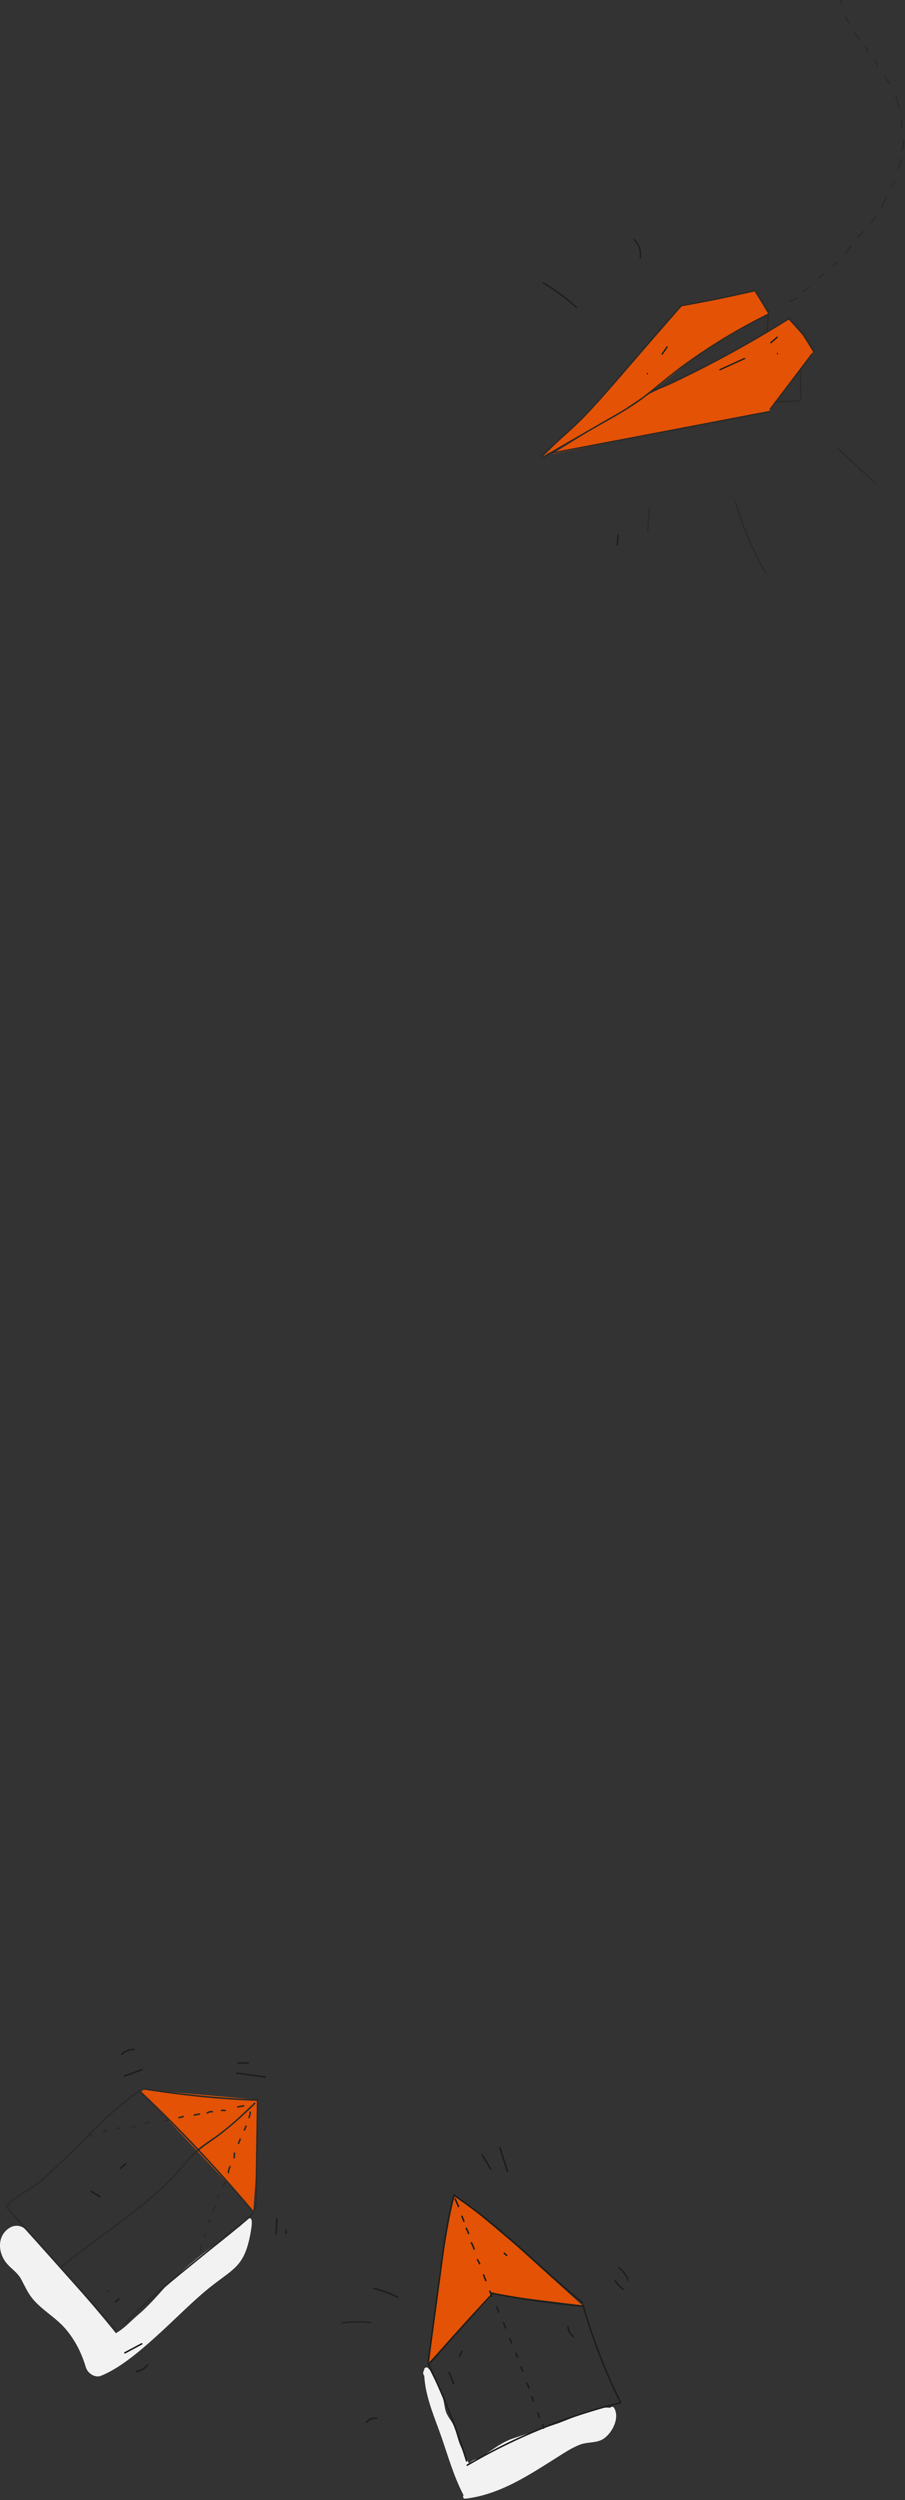 <svg xmlns="http://www.w3.org/2000/svg" xmlns:xlink="http://www.w3.org/1999/xlink" width="300" height="828" viewBox="0 0 300 828">
    <rect x="0" y="0" width="300" height="828" fill="#333333" stroke="none"/>
    <defs>
        <path id="a" d="M0 1.066V.074h10.234v.992H0z"/>
        <path id="c" d="M3.842.04v4.884H.023V.04h3.82z"/>
        <path id="e" d="M11.412 25.763H.28V.27h11.132z"/>
    </defs>
    <g fill="none" fill-rule="evenodd">
        <path fill="#F2F2F2" d="M203.562 797.5c-.335-.543-1.006-.411-1.301-.023-.021-.003-.04-.01-.061-.012-4.89-.51-9.63 2.156-14.04 3.92-1.061.426-2.138.838-3.218 1.25-5.021 1.68-10.053 3.333-15.061 5.049-4.198 1.438-7.465 4.476-11.353 6.569l-.096.021c-1.155.277-2.14.856-2.996 1.61-.98-1.983-1.966-3.967-2.841-5.991-1.163-2.693-1.424-5.694-3.106-8.155-.97-1.422-1.7-2.543-2.012-4.283-.25-1.39-.422-2.73-.93-4.058-1.075-2.815-2.594-5.504-3.911-8.212a1.147 1.147 0 0 0-.513-.545c-.172-.786-1.496-.721-1.517.197-.002.069.001.138 0 .207a1.276 1.276 0 0 0-.182 1.434c.072.15.15.3.225.449.367 6.571 3.054 12.863 5.253 18.997 2.425 6.767 4.394 14.086 7.761 20.454-.319.481-.13 1.264.58 1.183 11.288-1.296 20.77-7.606 30.162-13.513 2.512-1.58 5.029-3.274 7.802-4.365 2.402-.945 5.43-.493 7.621-1.816 3.039-1.837 5.76-7.072 3.734-10.367"/>
        <path fill="#E35205" d="M149.293 733.261l-3.472 18.481-3.625 30.698 20.59-21.82.634-.749 29.588 3.64-21.756-19.66-16.965-14.322-4.054-2.325z"/>
        <path fill="#1D1E1B" d="M142.197 782.44l3.787-28.09c1.213-8.996 2.302-18.049 4.693-26.825 15.303 10.26 28.014 23.742 42.253 35.336.254.206.618-.154.362-.362-14.31-11.652-27.082-25.203-42.474-35.497l.007-.027c.082-.294-.33-.427-.464-.195-.162.042-.256.274-.128.424-2.426 8.833-3.521 17.95-4.743 27.01l-3.787 28.09c-.044.322.45.462.494.136"/>
        <path fill="#1D1E1B" d="M205.96 795.635a190.204 190.204 0 0 1-12.279-31.626c.118-.12.072-.38-.13-.436l-.045-.152c-.085-.3-.527-.193-.498.09a309.087 309.087 0 0 1-29.32-4.11c-.05-.168-.264-.287-.419-.121l-.034.037-.263-.049a.253.253 0 0 0-.15.02l-.207-.54c-.117-.306-.613-.174-.494.135l.444 1.159a1037.72 1037.72 0 0 0-20.49 22.702c-.181-.072-.435.135-.32.37a230.79 230.79 0 0 1 12.679 32.01c.097.313.592.18.494-.136a231.664 231.664 0 0 0-12.57-31.79 1037.64 1037.64 0 0 1 20.41-22.623l.018.046c.117.304.613.172.494-.137l-.125-.326.265-.287a310.42 310.42 0 0 0 29.735 4.166c3.13 10.86 7.22 21.42 12.218 31.557a191.444 191.444 0 0 0-25.016 8.098 3.111 3.111 0 0 0-.313-.82c-.161-.287-.604-.029-.443.26.134.237.226.487.279.749a191.348 191.348 0 0 0-25.118 12.361c-.284.167-.027.61.259.443a190.936 190.936 0 0 1 24.993-12.307c.15.126.428.071.422-.166a190.967 190.967 0 0 1 25.371-8.2c.17-.043.224-.234.153-.377M162.435 718.534c.17.283.613.026.442-.258l-2.839-4.737c-.17-.282-.613-.025-.443.26l2.84 4.735M167.989 719.253c.1.312.595.179.494-.137l-2.502-7.791c-.1-.313-.595-.179-.494.136l2.502 7.792M150.66 728.407c.37.834.739 1.67 1.107 2.503.134.302.575.04.443-.258l-1.107-2.504c-.133-.3-.575-.04-.443.259M152.898 734.124l.62 1.621c.118.305.614.173.495-.136l-.621-1.621c-.117-.305-.613-.173-.494.136M154.328 738.16c.325.514.57 1.057.739 1.641.09.316.585.182.494-.136a6.833 6.833 0 0 0-.79-1.763c-.176-.278-.62-.021-.443.258M156.037 742.951c.37.63.658 1.29.865 1.991.094.316.588.181.494-.136a9.379 9.379 0 0 0-.917-2.113c-.167-.285-.61-.027-.442.258M158.069 748.547l.703 1.334c.153.291.596.033.442-.259l-.703-1.334c-.153-.291-.596-.033-.442.259M160.079 753.555l.71 1.853c.117.305.612.173.494-.136l-.71-1.853c-.117-.305-.613-.173-.494.136"/>
        <path fill="#1D1E1B" d="M165.554 765.723l-.71-1.853c-.117-.305-.613-.172-.494.136l.71 1.854c.117.304.612.172.494-.137M167.827 770.962l-.665-1.737c-.117-.305-.613-.173-.494.136l.665 1.737c.117.305.613.173.494-.136M169.852 775.898l-.577-1.505c-.117-.305-.613-.173-.494.136l.577 1.506c.116.304.612.172.494-.137M171.778 780.605a4.366 4.366 0 0 0-.576-1.323c-.179-.276-.622-.019-.442.259.242.373.415.768.524 1.2.08.32.574.184.494-.136M173.447 785.28l-.533-1.39c-.117-.305-.612-.173-.494.136l.533 1.39c.117.305.612.173.494-.136M175.612 790.958a6.672 6.672 0 0 0-.776-1.77c-.174-.28-.617-.023-.442.258.322.517.562 1.06.724 1.648.087.318.582.183.494-.136M177.104 795.17l-.533-1.39c-.117-.306-.612-.173-.494.136l.533 1.39c.117.304.613.172.494-.137M179.03 800.541l-.532-1.39c-.117-.304-.613-.172-.494.137l.532 1.39c.117.304.612.172.494-.137M148.65 785.741l1.475 3.852c.117.305.613.173.495-.136l-1.476-3.852c-.117-.304-.613-.173-.494.136M152.863 778.54l-.792 1.777c-.133.298.308.56.442.258l.792-1.776c.133-.299-.308-.56-.442-.259M166.992 746.457l.756.693c.243.221.606-.14.362-.363l-.755-.692c-.243-.222-.607.139-.363.362M190.14 773.62a4.114 4.114 0 0 1-1.6-3.036c-.02-.327-.533-.33-.513 0 .087 1.404.743 2.621 1.854 3.48.261.2.516-.244.259-.444M131.831 760.544a39.618 39.618 0 0 0-7.742-2.861c-.32-.082-.456.413-.136.494a38.979 38.979 0 0 1 7.62 2.81c.295.145.554-.297.258-.443"/>
        <g transform="translate(113 768.638)">
            <mask id="b" fill="#fff">
                <use xlink:href="#a"/>
            </mask>
            <path fill="#1D1E1B" d="M9.99.338A32.72 32.72 0 0 0 .186.567c-.324.057-.187.55.136.494 3.21-.559 6.44-.624 9.67-.21.326.042.323-.471 0-.513" mask="url(#b)"/>
        </g>
        <path fill="#1D1E1B" d="M124.864 800.686c-1.373-.188-2.709.315-3.566 1.417-.2.257.16.622.362.362.736-.946 1.868-1.449 3.067-1.285.323.044.463-.45.137-.494M203.735 755.51a13.194 13.194 0 0 0 2.602 2.87c.254.207.618-.153.363-.362a12.77 12.77 0 0 1-2.522-2.767c-.183-.273-.627-.016-.443.258"/>
        <g transform="translate(204.724 750.703)">
            <mask id="d" fill="#fff">
                <use xlink:href="#c"/>
            </mask>
            <path fill="#1D1E1B" d="M.138.527a8.328 8.328 0 0 1 3.195 4.22c.106.311.601.178.495-.135A8.912 8.912 0 0 0 .397.085C.124-.103-.132.342.138.527" mask="url(#d)"/>
        </g>
        <g>
            <path fill="#F2F2F2" d="M79.868 737.017c-.862.966-5.264 3.047-5.597 4.281-.566.027-14.623 10.609-20.053 16.754-2.711 3.068-5.47 6.12-8.602 8.769-2.513 2.127-4.336 4.306-7.2 5.932-9.317-11.592-20.015-23.404-30.04-34.39-1.223-1.34-3.443-1.518-4.967-.641-4.517 2.598-4.19 8.438-1.096 12.01 1.599 1.846 3.536 2.964 4.718 5.175 1.213 2.27 2.176 4.524 3.844 6.519 3.127 3.736 7.596 6.109 10.802 9.842 3.165 3.684 5.401 8.083 6.762 12.726.572 1.953 2.95 3.695 5.043 2.864 11.257-4.473 25.115-20.14 34.504-27.991 9.14-7.64 12.896-7.449 15.044-19.152.947-5.16.558-6.865-3.162-2.698"/>
            <path fill="#E35205" d="M47.714 692.084l37.443 3.32v20.932l-1.184 15.815-37.135-39.417z"/>
            <path fill="#2D2926" d="M20.579 750.878c8.327-6.764 17.255-12.741 25.617-19.462 4.155-3.34 8.168-6.87 11.837-10.74 1.844-1.946 3.524-4.035 5.339-6.005 2.002-2.176 4.311-3.895 6.743-5.559 5.278-3.611 9.936-7.886 14.525-12.324.237-.23-.125-.591-.362-.362-4.27 4.128-8.587 8.217-13.485 11.602-2.194 1.516-4.439 2.972-6.37 4.826-1.946 1.868-3.602 4.013-5.41 6.01-7.274 8.038-16.01 14.54-24.704 20.941-4.752 3.499-9.511 6.99-14.093 10.71-.256.208.108.569.363.363"/>
            <path fill="#2D2926" d="M46.476 693.097c12.937 12.275 25.163 25.22 36.63 38.88.212.254.573-.11.362-.361C72 717.955 59.775 705.01 46.838 692.734c-.24-.227-.602.135-.362.363M2.015 731.178l36.275 40.659c.22.246.58-.118.362-.362l-36.275-40.66c-.22-.246-.581.117-.362.363"/>
            <path fill="#2D2926" d="M2.522 730.91c2.081-3.01 5.58-4.379 8.499-6.39 3.01-2.073 5.722-4.692 8.373-7.195 5.644-5.329 10.923-11.03 16.639-16.285 3.313-3.045 6.776-5.923 10.49-8.47.27-.186.014-.63-.259-.443-6.475 4.442-12.151 9.88-17.69 15.415-2.851 2.848-5.676 5.724-8.587 8.513-2.871 2.75-5.81 5.619-9.067 7.915-3.036 2.14-6.659 3.525-8.84 6.682-.188.272.256.528.442.259M47.714 692.084c12.405 1.975 24.874 3.28 37.43 3.716.33.01.33-.502 0-.513-12.51-.434-24.933-1.73-37.294-3.697-.322-.052-.461.441-.136.494"/>
            <path fill="#2D2926" d="M85.157 695.403l-.312 19.694-.152 9.594c-.051 3.224.546 6.932-2.066 9.311-2.295 2.09-4.83 3.96-7.236 5.92l-7.719 6.289c-4.46 3.633-8.963 7.219-13.372 10.914-4.638 3.886-9.036 8.016-13.149 12.454-.224.242.137.605.362.363 7.762-8.376 16.703-15.37 25.532-22.563 5.21-4.245 10.563-8.362 15.648-12.755 2.088-1.805 2.413-3.739 2.457-6.398l.16-10.1.36-22.723c.005-.33-.508-.33-.513 0"/>
            <path fill="#1D1E1B" d="M46.85 776.058l-5.555 2.973c-.29.155-.032.598.259.442l5.555-2.973c.29-.155.033-.598-.258-.442M48.692 783.099c-.87 1.181-2.145 1.914-3.592 2.12-.326.047-.187.54.136.495 1.588-.227 2.95-1.069 3.898-2.357.197-.266-.248-.522-.442-.258M41.3 687.832l5.935-2.114c.31-.11.176-.605-.136-.494l-5.936 2.114c-.308.11-.175.605.137.494M40.534 680.607a5.313 5.313 0 0 1 3.856-1.582c.33.002.33-.51 0-.513a5.85 5.85 0 0 0-4.218 1.732c-.234.233.129.596.362.363"/>
            <path fill="#2D2926" d="M29.616 707.37c.15.308.562.726.9.38.237-.242.154-.74-.238-.726-.329.011-.33.524 0 .512-.075-.167-.121-.21-.139-.13.098-.017.116-.04.055-.072-.011-.057-.108-.164-.136-.223-.144-.297-.586-.037-.442.258M34.17 705.533c-.09.457.29.968.79.86.46-.1.662-.645.442-1.04-.16-.287-.603-.03-.442.259.165.296-.358.372-.296.058.063-.322-.43-.46-.494-.137M38.608 705.25l1.525-.262c.324-.055.187-.549-.136-.494l-1.525.262c-.325.056-.187.55.136.494M44.06 704.67a.843.843 0 0 1 .676-.19c.323.051.462-.443.136-.495a1.408 1.408 0 0 0-1.175.323c-.252.213.112.573.363.362M48.165 703.527c.398-.3.861-.385 1.337-.23.314.104.45-.391.136-.493a1.891 1.891 0 0 0-1.732.281c-.26.196-.005.641.259.442M54.52 702.592l1.529-.238c.325-.05.187-.545-.136-.494l-1.53.238c-.324.051-.187.545.137.494M59.432 701.628l1.384-.395c.317-.09.182-.586-.136-.494l-1.384.395c-.317.09-.182.585.136.494M64.474 700.753l1.697-.331c.324-.064.187-.557-.136-.494l-1.698.33c-.323.063-.186.558.137.495M68.824 700.02a2.384 2.384 0 0 1 1.559-.368c.328.033.325-.48 0-.512a2.845 2.845 0 0 0-1.817.438c-.278.175-.02.62.258.442M73.439 699.209c.405.007.809.013 1.213.021.33.006.33-.507 0-.512l-1.213-.022c-.33-.006-.33.506 0 .513M78.876 698.068l1.99-.372c.324-.06.187-.555-.136-.494l-1.99.372c-.324.06-.187.555.136.494M81.335 704.06l-.541 1.262c-.128.3.313.561.442.26.18-.423.361-.843.542-1.264.128-.3-.313-.562-.443-.259M79.357 708.439l-.497 1.351c-.113.31.382.444.495.136l.496-1.35c.114-.31-.38-.445-.494-.137M77.467 713.126l-.102 1.514c-.022.33.491.328.513 0l.101-1.514c.022-.33-.49-.328-.512 0M76.036 717.46a4.174 4.174 0 0 0-.556 2.088c0 .33.512.33.512 0 0-.654.162-1.263.487-1.83.164-.287-.28-.545-.443-.259M74.476 722.408l-.67 1.49c-.135.299.307.56.442.26l.67-1.49c.135-.3-.307-.56-.442-.26M72.256 727.076l-.343.897c-.118.308.377.441.494.136l.343-.896c.117-.309-.378-.443-.494-.137M71.087 730.463c-.224.497-.449.993-.672 1.49-.135.298.306.559.442.259l.672-1.49c.135-.299-.306-.56-.442-.26M69.19 735.152l-.184.752c-.078.32.416.456.494.136l.184-.752c.079-.32-.415-.457-.494-.136M68.052 739.667a1.14 1.14 0 0 0-.48 1.174c.058.324.552.187.493-.137a.604.604 0 0 1 .245-.594c.267-.19.012-.634-.258-.443M66.524 743.693l-.228 1.66c-.044.323.45.463.494.137l.228-1.66c.045-.323-.45-.463-.494-.137M82.663 699.557c.01.58-.107 1.133-.362 1.655-.144.296.297.556.442.259a4.164 4.164 0 0 0 .433-1.914c-.005-.33-.518-.33-.513 0"/>
            <path fill="#1D1E1B" d="M41.505 716.406l-1.757 1.613c-.244.222.119.584.362.362l1.757-1.612c.244-.224-.119-.585-.362-.363M33.29 727.377l-2.956-1.82c-.281-.174-.539.27-.259.442l2.958 1.82c.28.174.539-.27.258-.442M39.226 761.205l-1.054.967c-.244.223.12.585.362.363l1.055-.967c.243-.224-.12-.586-.363-.363M35.803 759.123c.33 0 .33-.512 0-.512s-.33.512 0 .512M91.54 734.779l-.27 5.124c-.017.329.495.328.512 0l.271-5.124c.017-.33-.495-.33-.512 0M94.587 738.62v1.025c0 .33.512.33.512 0v-1.025c0-.33-.512-.33-.512 0M87.993 687.643l-9.48-1.281c-.322-.044-.461.45-.136.494l9.48 1.281c.323.044.462-.45.136-.494M82.288 683.022h-3.33c-.33 0-.33.513 0 .513h3.33c.33 0 .33-.513 0-.513"/>
        </g>
        <g>
            <path fill="#E35205" d="M255.128 136.084c.147-.283 14.417-19.538 14.417-19.538l-3.49-5.601-4.624-5.141-27.415 15.676-18.488 8.804-32.523 20.106 57.467-11.516 14.656-2.79z"/>
            <path fill="#E35205" d="M179.95 151.213l18.611-18.318 27.422-31.49 24.23-4.907 4.386 7.376-22.648 13.158-14.56 11.602-11.223 7.445z"/>
            <path fill="#2D2926" d="M179.391 151.296c3.315-2.977 6.645-5.939 9.943-8.936 3.273-2.974 6.28-6.17 9.227-9.465 5.914-6.61 11.657-13.37 17.445-20.088a813.964 813.964 0 0 1 9.977-11.403c.193-.216-.125-.536-.319-.32-5.961 6.666-11.751 13.482-17.588 20.256-5.73 6.649-11.36 13.558-17.796 19.54-3.683 3.422-7.468 6.737-11.208 10.097-.216.194.103.513.319.32"/>
            <path fill="#2D2926" d="M225.883 101.463a430.92 430.92 0 0 0 24.33-4.965c.282-.066.163-.502-.12-.436a430.613 430.613 0 0 1-24.33 4.964c-.285.05-.164.486.12.437M180.178 151.604l15.878-9.188c5.082-2.94 10.34-5.706 15.175-9.052 4.628-3.203 8.782-7.077 13.279-10.463a189.425 189.425 0 0 1 13.85-9.496 190.674 190.674 0 0 1 16.467-9.14c.26-.13.032-.52-.228-.391a190.047 190.047 0 0 0-28.674 17.413c-4.536 3.34-8.744 7.086-13.24 10.472-4.655 3.506-9.888 6.235-14.92 9.146l-17.815 10.309c-.251.145-.024.536.228.39M250.357 96.901l4.243 6.437c.16.242.55.015.39-.228l-4.244-6.437c-.16-.241-.55-.015-.39.228"/>
            <path fill="#2D2926" d="M254.488 104.069c-.13 1.772-.277 3.543-.407 5.315-.021.29.43.289.45 0 .13-1.772.278-3.543.408-5.315.02-.29-.43-.289-.451 0"/>
            <path fill="#2D2926" d="M214.21 131.141c2.422-1.782 5.264-2.568 7.954-3.826a345.65 345.65 0 0 0 9.98-4.878 371.655 371.655 0 0 0 29.912-16.963c.245-.154.019-.545-.228-.39a373.41 373.41 0 0 1-38.347 21.11c-3.156 1.502-6.659 2.468-9.497 4.557-.232.17-.008.562.227.39M181.772 150.51c19.107-3.638 38.213-7.277 57.32-10.914l16.156-3.077c.285-.054.164-.49-.12-.435l-57.32 10.914-16.156 3.076c-.285.054-.164.49.12.436M255.495 135.66l13.873-18.305c.175-.232-.216-.457-.39-.228l-13.873 18.304c-.175.232.216.457.39.228"/>
            <path fill="#2D2926" d="M261.43 105.804a38.6 38.6 0 0 1 8.115 10.743c.132.259.521.03.39-.228a38.95 38.95 0 0 0-8.185-10.835c-.213-.198-.533.122-.32.32M257.044 133.321l6.433-.23c1.355-.049 2.087.164 2.128-1.35.085-3.16-.038-6.33-.003-9.492.004-.29-.447-.29-.45 0-.031 2.722.01 5.443.008 8.165 0 .493.154 1.264-.01 1.725-.284.796-1.869.507-2.53.53l-5.576.2c-.29.01-.291.463 0 .452M277.455 148.607l12.627 11.66c.214.196.533-.123.32-.32l-12.628-11.66c-.213-.197-.533.123-.319.32"/>
            <g transform="translate(243.025 164.861)">
                <mask id="f" fill="#fff">
                    <use xlink:href="#e"/>
                </mask>
                <path fill="#2D2926" d="M.29.549a109.07 109.07 0 0 0 10.7 25.105c.147.25.537.024.39-.229A108.587 108.587 0 0 1 .724.43C.645.149.21.269.29.549" mask="url(#f)"/>
            </g>
            <path fill="#2D2926" d="M215.047 168.145l-.56 7.712c-.02.29.43.29.452 0l.559-7.712c.02-.29-.43-.289-.451 0"/>
            <path fill="#1D1E1B" d="M191.275 101.668a70.085 70.085 0 0 0-11.076-8.177c-.25-.149-.477.242-.227.39a69.532 69.532 0 0 1 10.984 8.107c.216.194.536-.124.32-.32M212.44 85.41c.39-2.31-.356-4.585-2.061-6.194-.212-.2-.531.12-.32.32 1.584 1.493 2.309 3.602 1.946 5.755-.049.284.386.407.434.12"/>
            <path fill="#2D2926" d="M262.03 100.016L264.284 99c.263-.119.034-.509-.228-.39l-2.253 1.017c-.264.119-.035.509.227.39M266.388 96.783a10.16 10.16 0 0 0 1.866-1.49c.204-.207-.115-.527-.319-.32a9.67 9.67 0 0 1-1.774 1.42c-.247.153-.02.544.227.39M271.435 92.235l1.491-1.27c.222-.188-.098-.506-.318-.32l-1.491 1.27c-.222.189.098.507.318.32M276.404 88.25l1.306-1.296c.206-.204-.112-.524-.319-.32l-1.306 1.297c-.207.205.112.524.319.32M280.36 84.026l1.906-2.29c.184-.221-.133-.543-.319-.319l-1.907 2.29c-.184.221.133.542.32.319M284.36 78.834a6.984 6.984 0 0 0 1.9-2.093c.149-.25-.24-.478-.389-.228a6.444 6.444 0 0 1-1.739 1.93c-.232.17-.007.563.228.39M288.881 73.86l1.526-1.793c.188-.22-.13-.542-.319-.32l-1.525 1.794c-.188.22.13.541.318.32M292.404 68.68l1.656-3.164c.134-.257-.255-.486-.39-.228l-1.656 3.163c-.134.258.255.486.39.229M295.85 61.985l1.013-2.011c.13-.26-.259-.488-.39-.228l-1.013 2.01c-.13.26.258.489.39.23M297.893 56.005c.41-1.061.758-2.14 1.044-3.241.073-.282-.362-.403-.435-.12a29.632 29.632 0 0 1-1.043 3.24c-.105.272.33.39.434.121M299.21 49.846a8.512 8.512 0 0 0 .537-3.335c-.01-.29-.461-.29-.45 0a8.206 8.206 0 0 1-.522 3.215c-.102.272.333.39.434.12M299.179 42.645a8.26 8.26 0 0 0-.307-3.21c-.083-.277-.518-.158-.435.122a7.94 7.94 0 0 1 .291 3.088c-.029.29.422.287.45 0M298.184 35.198l-.984-3.368c-.081-.278-.517-.16-.434.12l.983 3.369c.081.278.517.16.435-.12M295.046 27.618l-1.567-2.534c-.153-.247-.543-.02-.39.228l1.568 2.535c.152.246.542.02.39-.229M291.125 21.614l-1.081-1.817c-.15-.25-.54-.022-.39.229l1.082 1.816c.149.25.539.023.39-.228M287.998 17.037l-.91-1.804c-.13-.26-.52-.031-.39.229l.911 1.803c.13.26.52.03.39-.228M284.978 12.771l-1.578-2.034c-.178-.229-.495.093-.319.32l1.578 2.034c.178.23.495-.093.32-.32M281.587 7.361l-1.12-1.792c-.154-.246-.544-.02-.39.228l1.121 1.793c.154.246.544.019.39-.229M279.26 1.513l-.245-1.408c-.05-.286-.484-.165-.435.12l.245 1.408c.05.286.484.164.435-.12"/>
            <path fill="#1D1E1B" d="M246.702 118.548l-8.168 3.714c-.264.12-.035.51.227.39l8.168-3.714c.265-.12.036-.51-.227-.39M257.467 111.532l-2.091 1.813c-.22.19.1.509.318.32l2.091-1.813c.22-.19-.1-.509-.318-.32M257.724 117.328c.29 0 .29-.452 0-.452s-.291.452 0 .452M214.616 124.01c.29 0 .291-.452 0-.452-.29 0-.29.452 0 .452M220.943 114.814l-1.64 2.336c-.167.239.224.465.39.228l1.639-2.336c.167-.238-.223-.464-.39-.228M204.648 177.098l-.248 3.419c-.021.29.43.29.45 0l.249-3.42c.02-.29-.43-.289-.451 0"/>
        </g>
    </g>
</svg>
